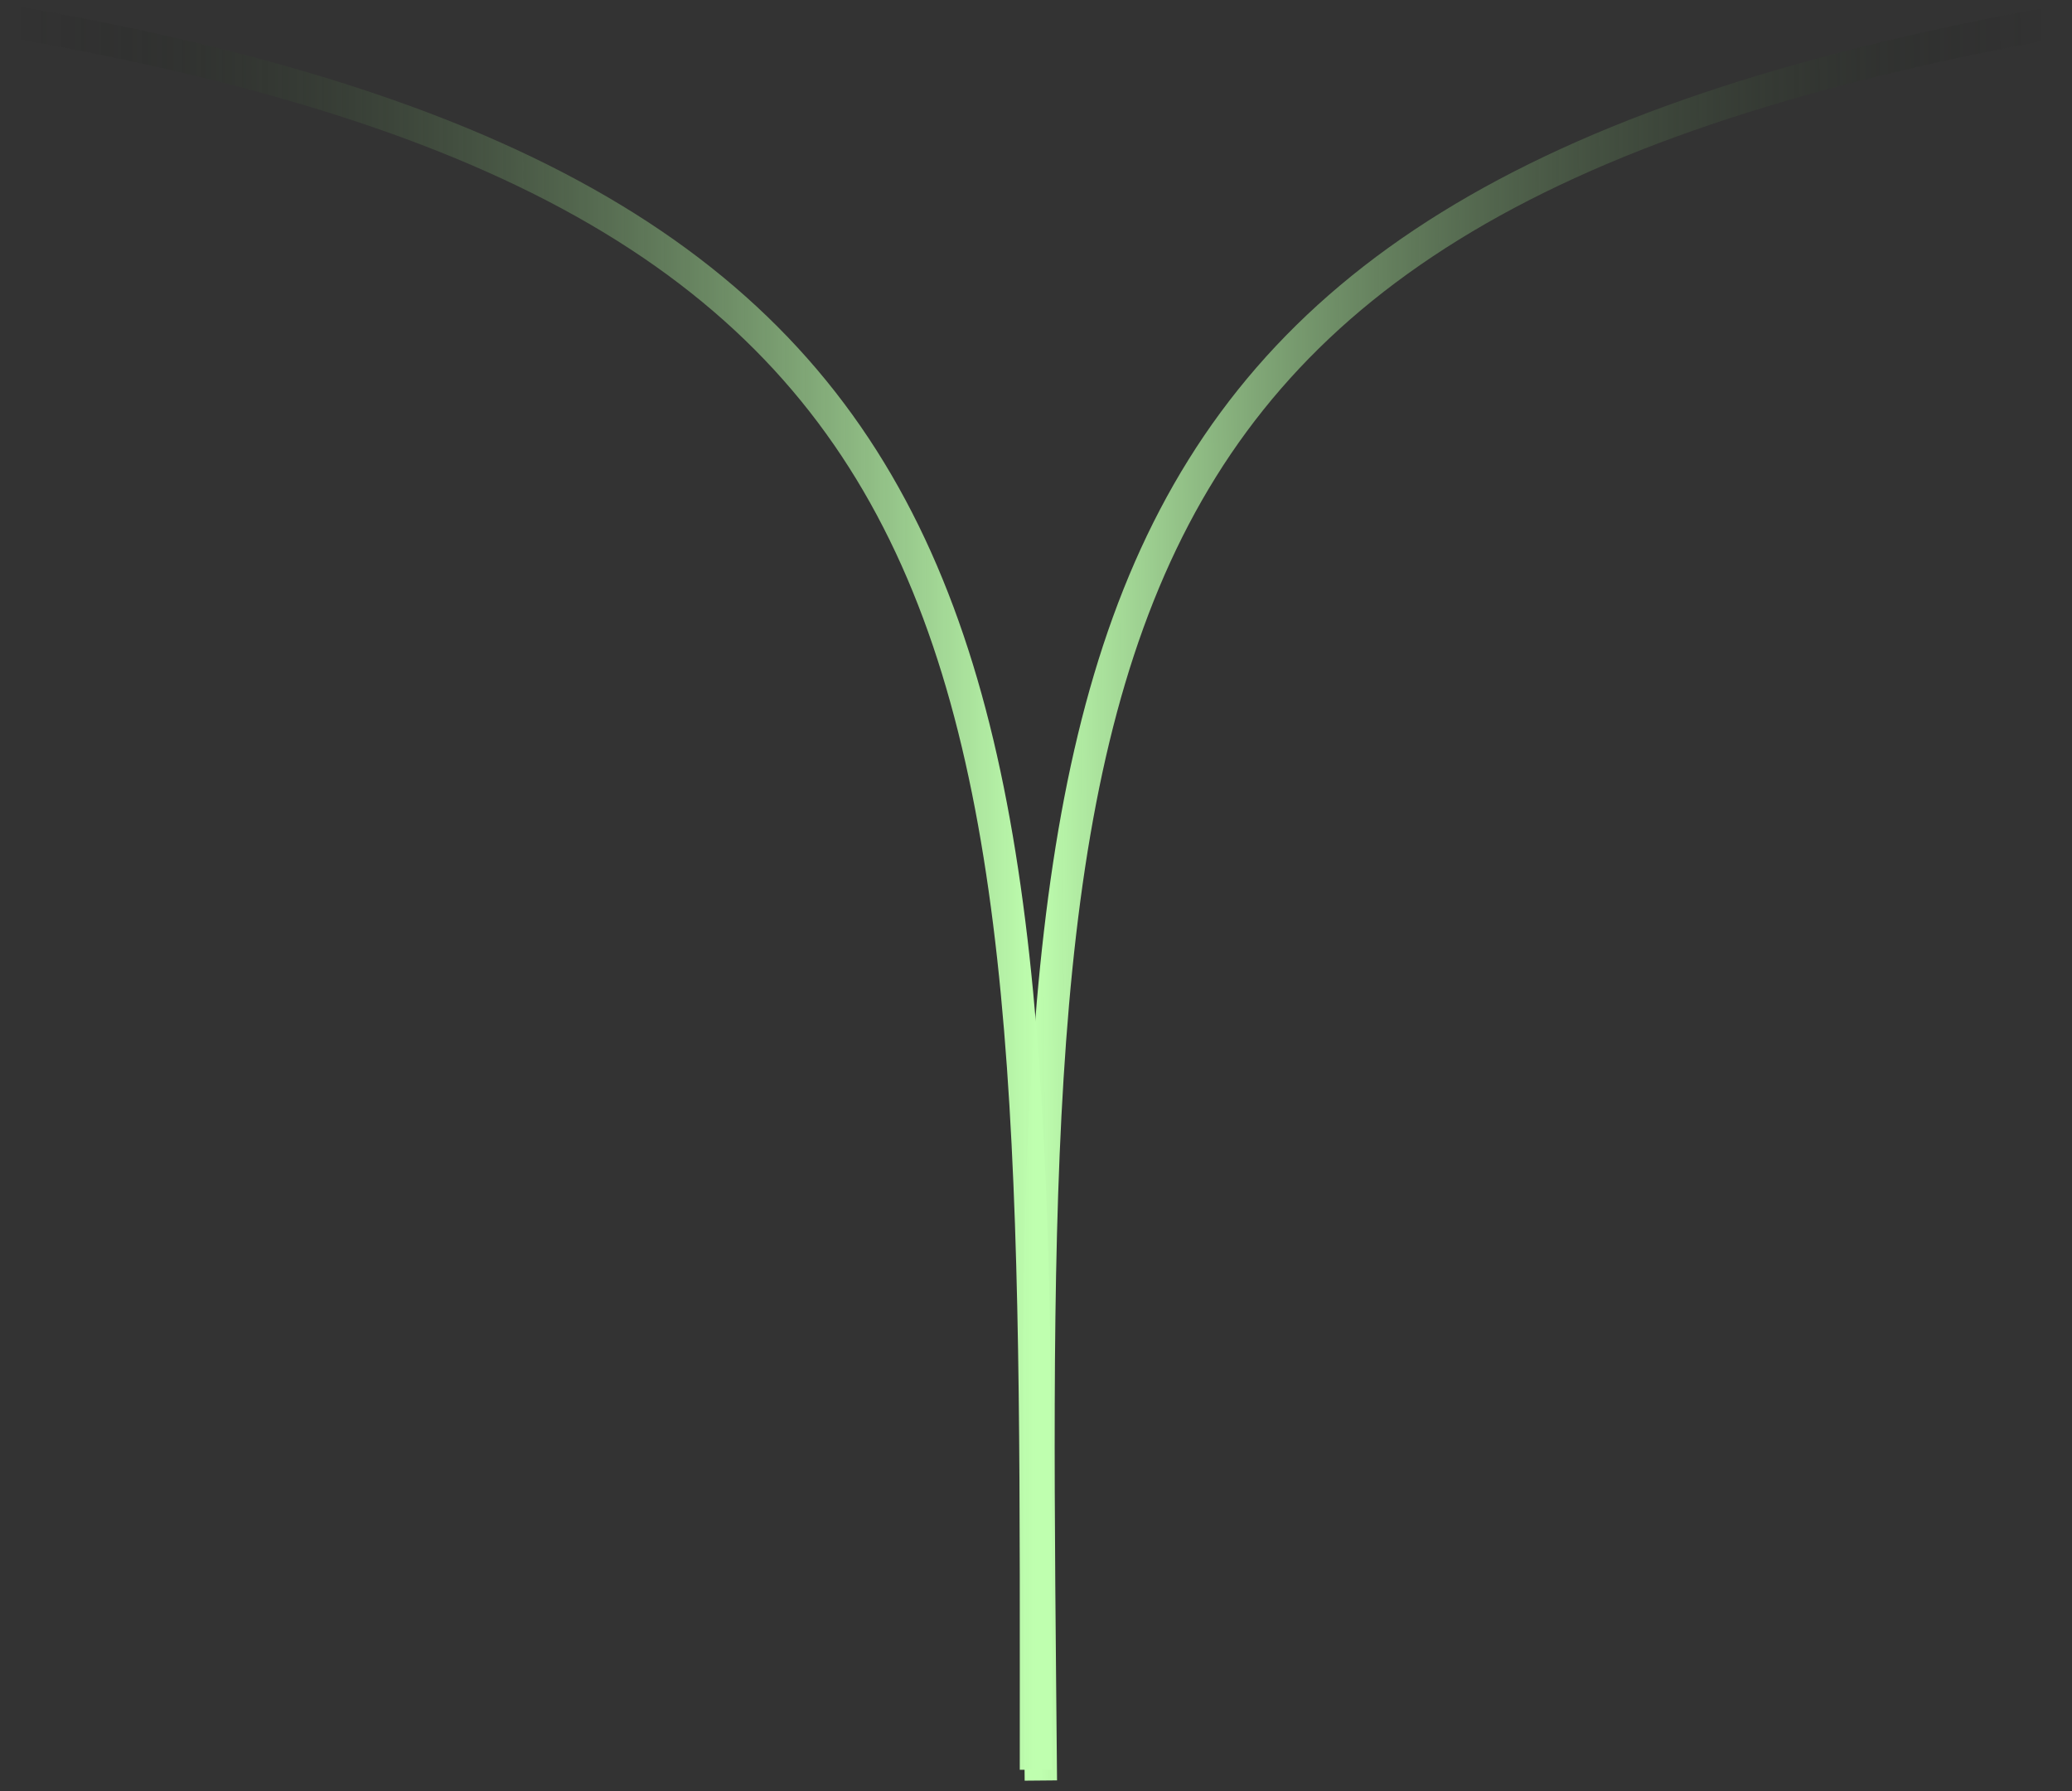 <svg width="192" height="166" viewBox="0 0 192 166" fill="none" xmlns="http://www.w3.org/2000/svg">
<rect x="0" y="0" width="192" height="166" fill="#333333" stroke="none"/>
<path d="M189.996 2.152C93.066 19.741 95.557 64.998 96.45 164.994" stroke="url(#paint0_linear_289_97)" stroke-width="3"/>
<path d="M1 2C98.083 18.723 95.996 64.001 95.996 164" stroke="url(#paint1_linear_289_97)" stroke-width="3"/>
<defs>
<linearGradient id="paint0_linear_289_97" x1="95.723" y1="83.997" x2="190.719" y2="83.149" gradientUnits="userSpaceOnUse">
<stop stop-color="#BFFFAF"/>
<stop offset="1" stop-color="#080808" stop-opacity="0"/>
</linearGradient>
<linearGradient id="paint1_linear_289_97" x1="96" y1="83" x2="1" y2="83" gradientUnits="userSpaceOnUse">
<stop stop-color="#BFFFAF"/>
<stop offset="1" stop-color="#080808" stop-opacity="0"/>
</linearGradient>
</defs>
</svg>
